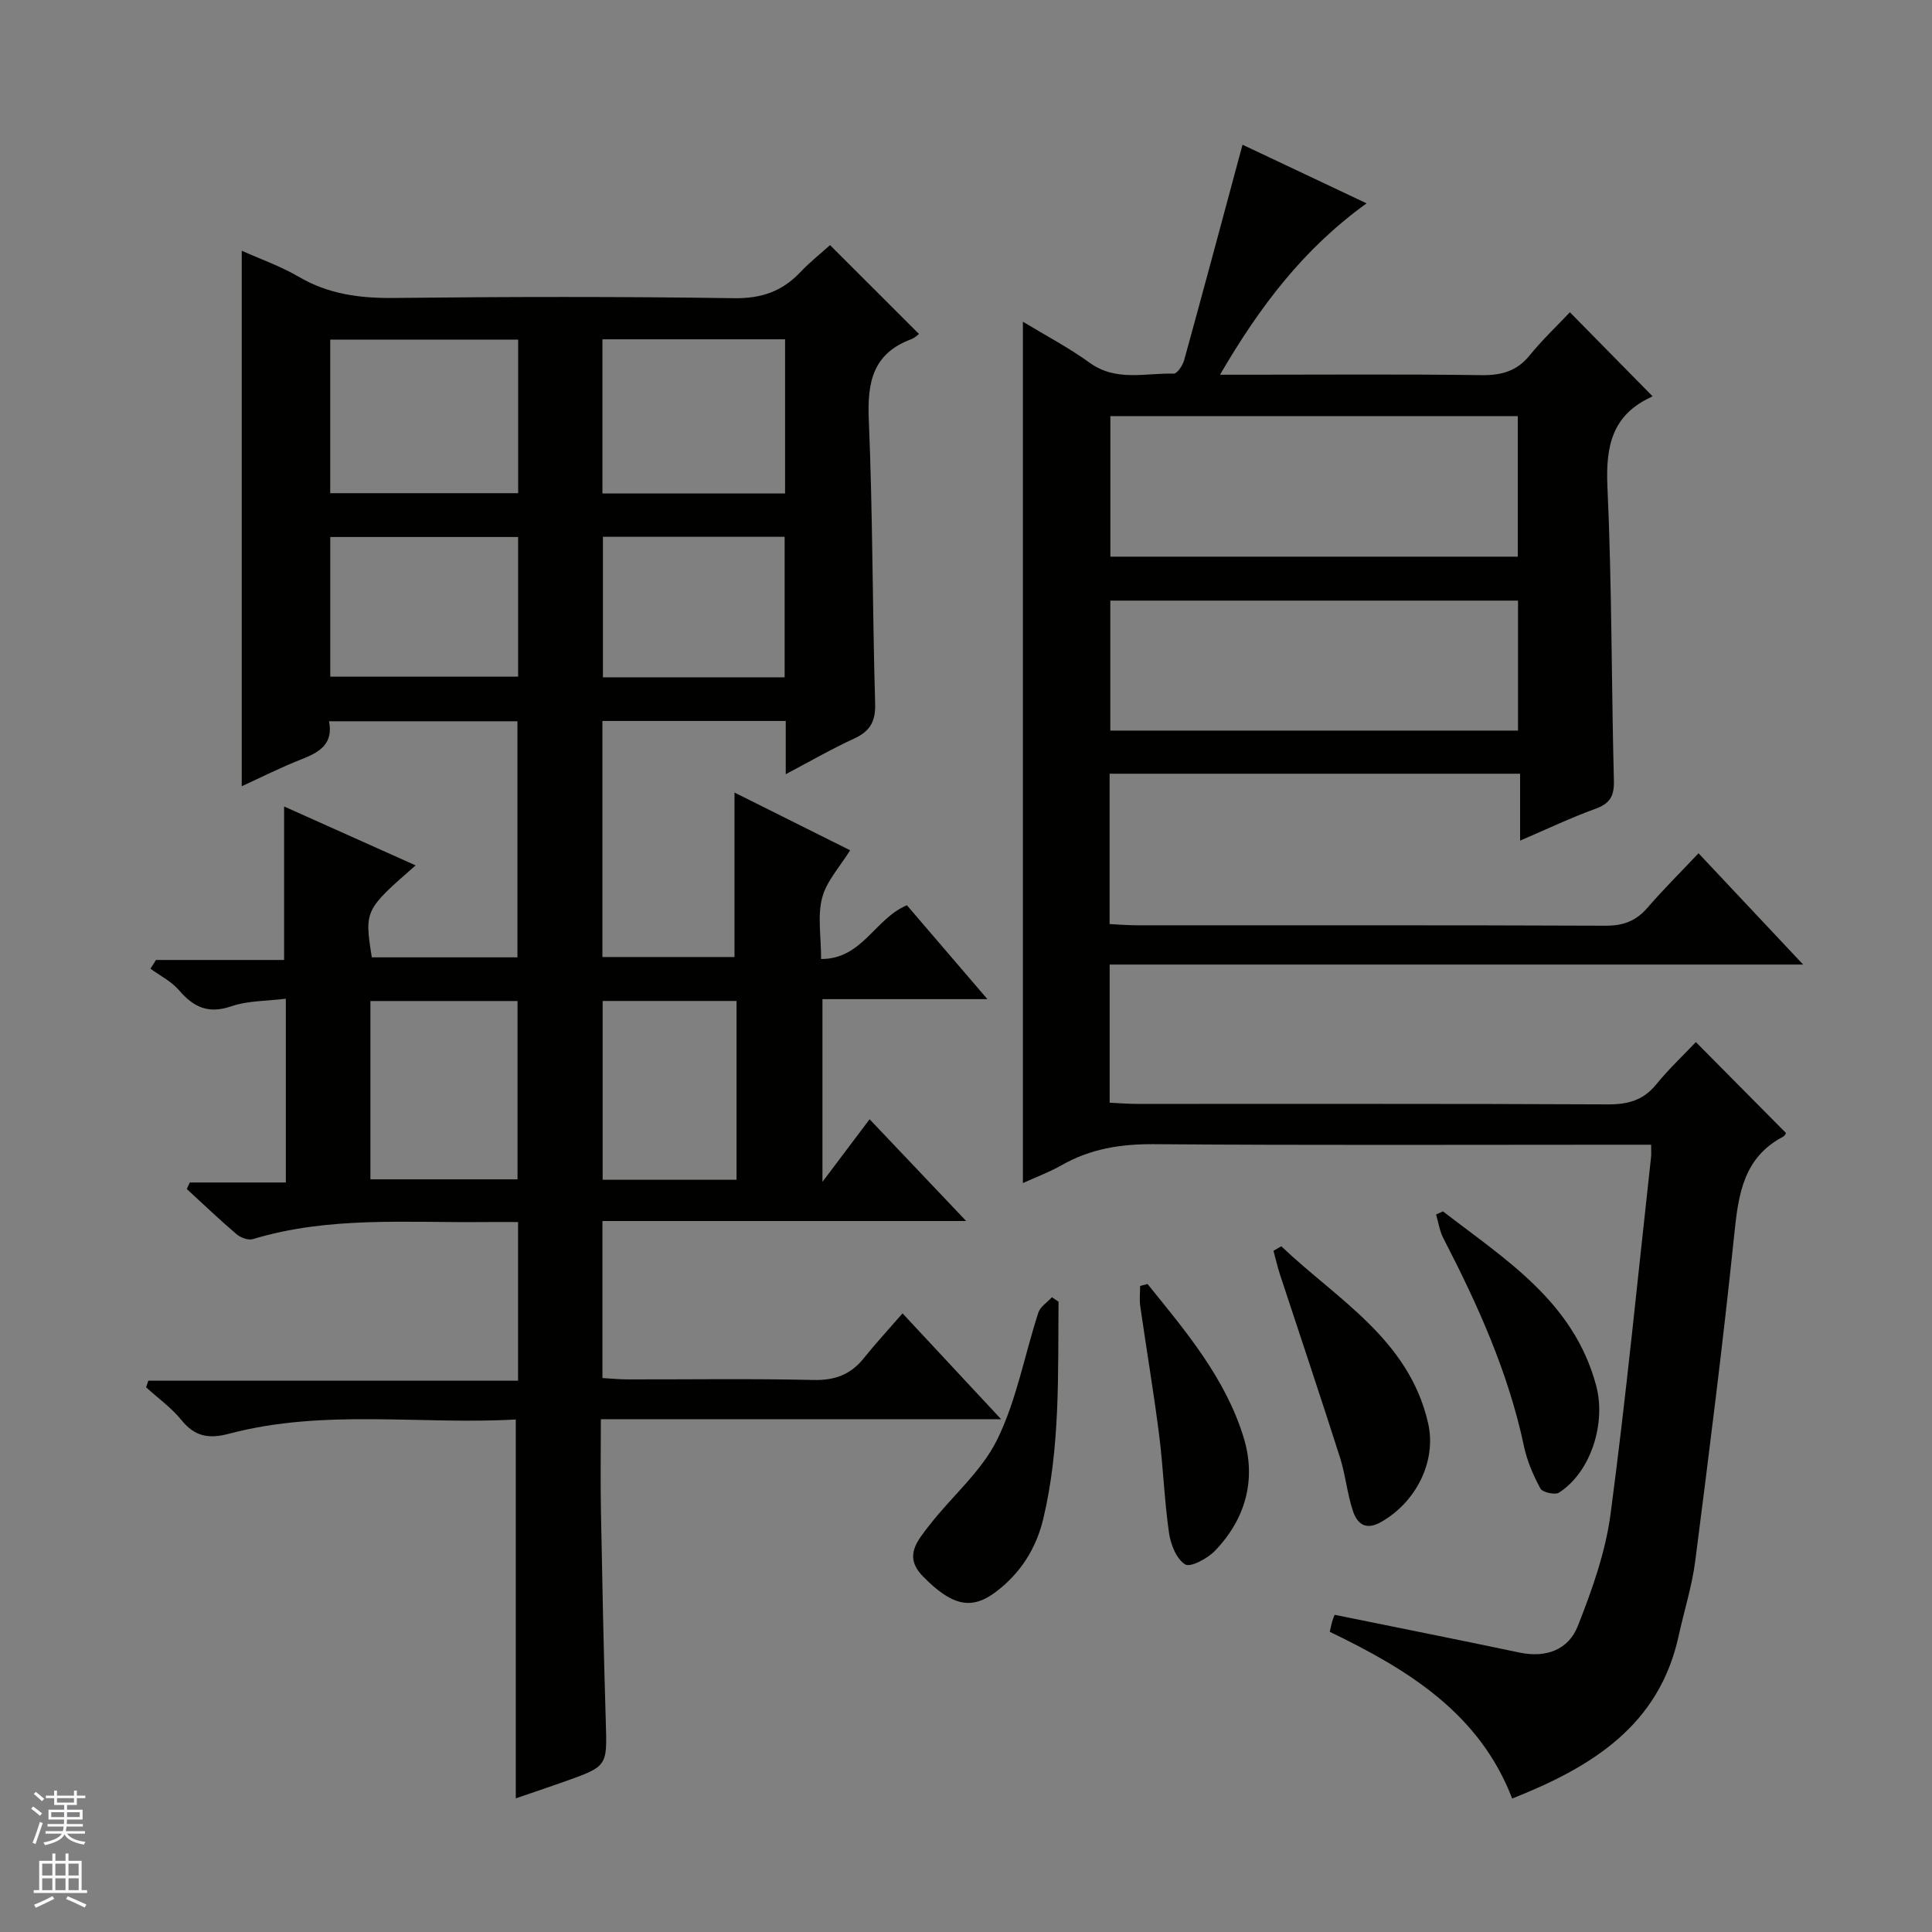 <svg enable-background="new 0 0 400 400" viewBox="0 0 400 400" xmlns="http://www.w3.org/2000/svg"><rect x="0" y="0" width="400" height="400" fill="#808080" stroke="none"/><g fill="#010100"><path d="m162.68 160.29c0-4.2 0-7.48 0-11.02-12.8 0-25.22 0-37.96 0v48.87h27.35c0-11.47 0-22.71 0-34.05 7.73 3.86 15.9 7.93 23.94 11.95-2.07 3.35-4.86 6.34-5.79 9.82-.99 3.72-.22 7.92-.22 12.69 8.51.06 11.19-8.43 17.77-11.12 5.25 6.12 10.63 12.4 16.66 19.43-11.85 0-22.87 0-34.15 0v37.83c3.53-4.68 6.46-8.58 9.76-12.96 7.48 7.88 13.36 14.08 20 21.07-25.64 0-50.31 0-75.31 0v32.51c1.72.1 3.47.28 5.22.28 12.83.02 25.67-.18 38.49.12 4.42.1 7.67-1.11 10.38-4.49 2.49-3.1 5.2-6.03 8.04-9.3 7.19 7.72 13.5 14.49 20.41 21.91-27.89 0-54.95 0-82.87 0 0 6.65-.1 12.89.02 19.14.27 14.48.56 28.96 1 43.43.28 9.26.41 9.27-8.44 12.42-3.41 1.21-6.85 2.36-10.19 3.51 0-26.19 0-52.02 0-78.44-19.65 1.12-39.7-2.26-59.33 2.94-4.24 1.12-7.11.62-9.9-2.82-2.07-2.56-4.85-4.54-7.31-6.78.15-.46.31-.91.46-1.37h76.55c0-11.29 0-21.71 0-32.85-2.32 0-4.57-.02-6.83 0-16.1.18-32.31-1.25-48.09 3.54-.96.29-2.55-.32-3.39-1.04-3.52-3-6.87-6.21-10.28-9.34l.63-1.35h19.88c0-12.9 0-25.12 0-38.05-3.93.5-7.85.39-11.32 1.58-4.77 1.63-7.81.16-10.82-3.36-1.56-1.82-3.9-2.97-5.89-4.43.38-.6.76-1.2 1.15-1.81h26.52c0-10.86 0-21.05 0-31.78 8.85 3.96 17.97 8.05 27.23 12.2-10.56 9.23-10.6 9.31-9.07 19.04h30.15c0-16.14 0-32.34 0-48.88-12.87 0-25.76 0-39.01 0 .92 4.57-1.83 6.36-5.52 7.8-4.43 1.73-8.69 3.89-12.55 5.65 0-36.99 0-73.86 0-110.87 3.75 1.69 8.02 3.18 11.85 5.42 6.14 3.59 12.59 4.43 19.59 4.36 23.49-.26 46.99-.3 70.49.05 5.65.08 9.93-1.4 13.69-5.36 2.05-2.16 4.41-4.03 6.18-5.63 6.23 6.22 12.31 12.29 18.41 18.39-.07.05-.79.79-1.67 1.12-7.84 2.94-9.04 8.82-8.72 16.51.83 19.62.75 39.28 1.32 58.92.11 3.78-1.12 5.74-4.4 7.25-4.51 2.06-8.81 4.55-14.11 7.35zm-55.4-89.98c-13.19 0-26.06 0-38.91 0v31.8h38.91c0-10.89 0-21.3 0-31.8zm55.26-.06c-12.68 0-25.08 0-37.81 0v31.91h37.81c0-10.84 0-21.25 0-31.91zm-85.85 173.92h30.46c0-12.59 0-24.76 0-36.92-10.36 0-20.27 0-30.46 0zm-8.31-132.99v28.92h38.89c0-9.91 0-19.33 0-28.92-13.08 0-25.83 0-38.89 0zm56.45-.04v29.09h37.62c0-9.9 0-19.43 0-29.09-12.66 0-24.94 0-37.62 0zm27.66 133.12c0-12.51 0-24.69 0-37.02-9.4 0-18.46 0-27.72 0v37.02z"/><path d="m341.85 237c-2.33 0-4.13 0-5.93 0-32.33 0-64.67.14-97-.11-6.86-.05-13.14.94-19.1 4.34-2.56 1.46-5.37 2.5-8.04 3.71 0-59.49 0-118.72 0-178.33 4.58 2.78 9.43 5.32 13.82 8.49 5.5 3.98 11.55 2.09 17.4 2.26.72.02 1.87-1.7 2.17-2.8 4.05-14.69 7.99-29.4 12.08-44.6 7.9 3.74 16.49 7.8 25.69 12.14-13.1 9.44-22.13 21.38-30.35 35.48h6.11c16 0 32-.13 48 .09 4.15.06 7.35-.81 10.03-4.13 2.59-3.2 5.62-6.05 8.3-8.89 6 6.1 11.47 11.65 17.05 17.33.2-.31.09.08-.14.19-8.16 3.71-9.52 10.19-9.14 18.6.93 20.28.82 40.62 1.34 60.92.08 3.22-.89 4.7-3.87 5.78-4.97 1.8-9.76 4.09-15.55 6.57 0-5.01 0-9.34 0-13.85-28.74 0-56.7 0-84.99 0v31.13c1.84.09 3.75.25 5.66.25 32.33.02 64.67-.05 97 .09 3.67.02 6.32-.97 8.7-3.72 3.25-3.76 6.78-7.27 10.57-11.28 7.38 7.86 14.19 15.1 21.66 23.04-48.27 0-95.76 0-143.58 0v28.6c1.84.09 3.75.25 5.66.25 32.5.02 65-.06 97.5.1 4.16.02 7.33-.85 10.01-4.14 2.6-3.2 5.64-6.05 8.2-8.76 6.44 6.5 12.38 12.49 18.62 18.79.14-.21-.08.55-.56.8-8.16 4.3-9.24 11.82-10.09 20.05-2.34 22.62-5.2 45.18-8.09 67.74-.67 5.24-2.31 10.36-3.44 15.55-4.04 18.52-17.84 27.1-34.47 33.69-6.76-17.61-21.48-26.67-37.76-34.52.15-.67.28-1.4.48-2.1.17-.59.42-1.16.52-1.42 12.97 2.64 25.64 5.15 38.29 7.82 5.51 1.16 10.14-.61 12.06-5.5 2.95-7.48 5.73-15.28 6.78-23.19 3.25-24.53 5.65-49.18 8.37-73.78.09-.64.03-1.31.03-2.68zm-111.96-150.85v29.1h84.35c0-9.88 0-19.42 0-29.1-28.12 0-55.89 0-84.35 0zm84.4 38.2c-28.42 0-56.44 0-84.41 0v26.91h84.41c0-9.06 0-17.8 0-26.91z"/><path d="m265.28 258.03c11.53 10.99 26.37 19.19 30.38 36.55 1.86 8.04-2.59 16.59-9.86 20.61-3.2 1.77-4.89.12-5.72-2.44-1.17-3.59-1.52-7.45-2.67-11.06-4.02-12.61-8.25-25.16-12.38-37.74-.54-1.64-.92-3.32-1.37-4.99z"/><path d="m219.16 269.5c-.14 15.04.37 30.13-3.16 44.95-1.47 6.17-4.75 11.32-9.87 15.17-5.06 3.81-9.12 2.81-15.08-3.29-4.04-4.13-1.06-7.39 1.29-10.44 4.63-6.02 10.83-11.17 14.1-17.8 4.03-8.19 5.68-17.54 8.54-26.33.4-1.23 1.85-2.13 2.81-3.18.45.3.91.61 1.37.92z"/><path d="m298.75 250.8c12.88 9.95 27.06 18.66 31.72 36.08 2.07 7.73-1.04 17.85-7.69 22.15-.82.53-3.42-.05-3.85-.84-1.48-2.74-2.77-5.72-3.41-8.76-3.23-15.27-9.57-29.3-16.68-43.05-.78-1.5-1.03-3.28-1.52-4.93.47-.22.95-.44 1.43-.65z"/><path d="m237.58 265.84c7.91 9.78 16.13 19.47 19.9 31.77 2.67 8.7.42 16.87-5.94 23.47-1.54 1.6-5.07 3.49-6.17 2.81-1.81-1.12-3-4.15-3.34-6.53-.97-6.73-1.19-13.57-2.05-20.32-1.13-8.88-2.63-17.72-3.9-26.58-.2-1.38-.03-2.81-.03-4.22.52-.13 1.02-.27 1.53-.4z"/></g><path d="m6.45 374.46.42-.45c.65.47 1.27.95 1.85 1.44l-.45.49c-.66-.56-1.26-1.06-1.83-1.48m.93 7.33-.63-.26c.55-1.36 1.05-2.8 1.52-4.33.19.1.38.19.59.27-.46 1.29-.95 2.73-1.48 4.32m-.38-10.38.44-.42c.43.34 1.01.82 1.74 1.44l-.49.49c-.53-.51-1.09-1.01-1.69-1.51m2.5.35h1.72v-1.04h.59v1.04h3.52v-1.04h.59v1.04h1.75v.53h-1.75v1.42h-2.03v.97h3.22v2.03h-3.24c0 .35-.01.66-.03.93h3.32v.53h-3.37c-.03.27-.08.58-.15.94h3.96v.53h-3.71c.67.92 1.93 1.48 3.79 1.68-.13.24-.23.44-.29.59-2.13-.38-3.48-1.08-4.04-2.12-.43.97-1.77 1.72-4.03 2.23-.09-.19-.2-.37-.33-.55 2.1-.42 3.37-1.03 3.81-1.83h-3.36v-.53h3.58c.08-.29.13-.61.16-.94h-3.33v-.53h3.39c.02-.27.04-.58.04-.93h-3.23v-2.03h3.25v-.97h-2.07v-1.42h-1.73zm1.12 3.44v1h2.65c.01-.3.02-.44.01-.4v-.25-.35zm1.19-2h3.52v-.91h-3.52zm4.71 2h-2.63v.59c0 .15-.01.28-.01.4h2.64z" fill="#fafafc"/><path d="m13.55 383.74h.63v1.52h2.72v6.07h1.13v.6h-11.05v-.6h1.13v-6.07h2.73v-1.52h.63v1.52h2.1v-1.52zm-2.68 8.83.38.56c-1.24.63-2.53 1.25-3.85 1.85-.1-.21-.21-.42-.34-.63 1.36-.55 2.63-1.15 3.81-1.78m-2.13-4.27h2.1v-2.45h-2.1zm0 3.04h2.1v-2.46h-2.1zm2.72-3.04h2.1v-2.45h-2.1zm0 3.04h2.1v-2.46h-2.1zm6.07 3.6c-1.41-.71-2.7-1.3-3.86-1.78l.35-.56c1.45.62 2.75 1.19 3.88 1.72zm-1.25-9.09h-2.1v2.45h2.1zm-2.09 5.49h2.1v-2.46h-2.1z" fill="#fafafc"/></svg>